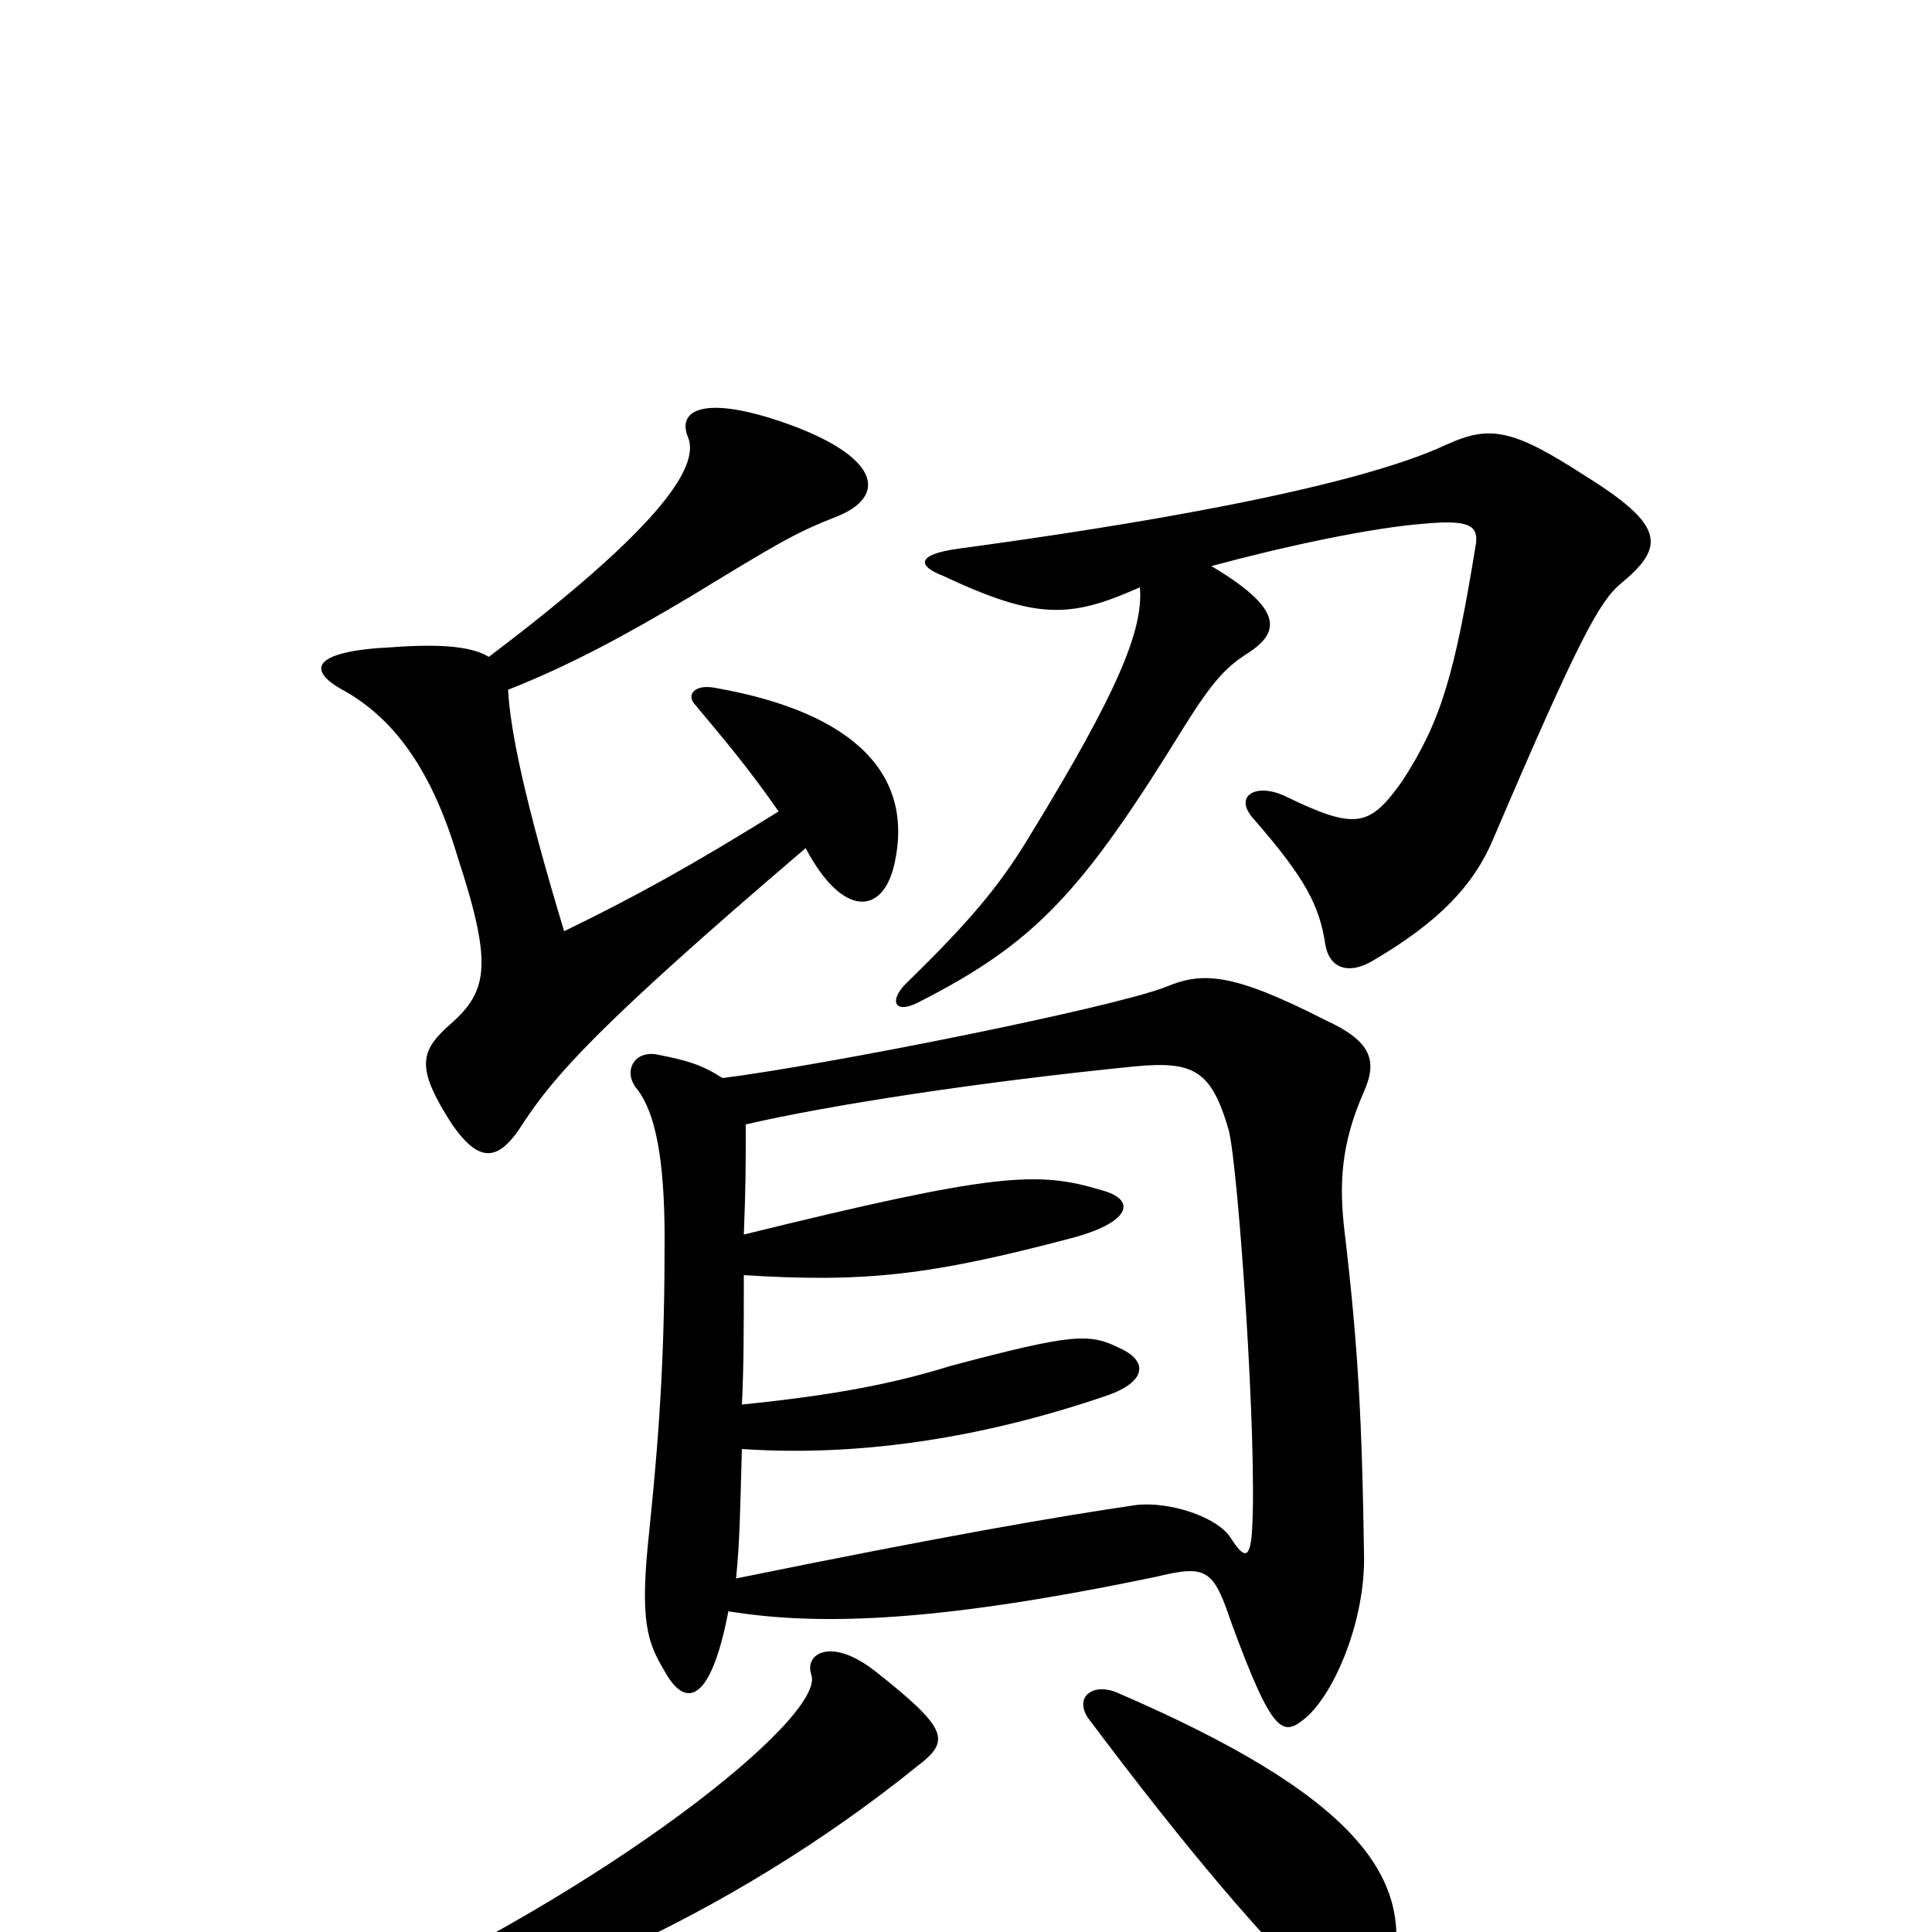 <svg xmlns="http://www.w3.org/2000/svg" viewBox="0 -1000 1000 1000">
	<path fill="#000000" d="M420 -133C427 -111 314 -21 177 40C165 45 165 59 181 56C262 41 376 -6 475 -86C492 -99 491 -105 453 -135C430 -153 416 -144 420 -133ZM563 -111C617 -39 652 1 685 34C707 56 715 54 721 19C731 -29 701 -71 578 -124C566 -129 556 -122 563 -111ZM377 -166C426 -158 489 -161 599 -184C624 -190 628 -188 637 -161C659 -101 664 -101 676 -111C691 -124 707 -162 706 -196C705 -264 703 -303 696 -362C693 -387 694 -408 706 -435C713 -451 710 -461 686 -472C637 -497 622 -497 603 -489C574 -478 429 -449 374 -442C363 -449 356 -451 341 -454C328 -457 322 -445 330 -436C339 -424 344 -401 344 -359C344 -304 342 -265 336 -207C331 -161 335 -150 344 -135C355 -115 368 -119 377 -166ZM385 -361C386 -386 386 -397 386 -418C429 -428 507 -440 587 -448C618 -451 627 -446 636 -415C641 -395 651 -251 648 -207C647 -193 644 -193 637 -204C630 -215 605 -223 588 -221C547 -215 489 -205 381 -183C383 -204 383 -216 384 -250C443 -246 506 -255 571 -277C593 -284 595 -295 580 -302C564 -310 556 -310 492 -293C463 -284 433 -278 384 -273C385 -292 385 -313 385 -340C448 -336 482 -340 554 -359C585 -367 589 -379 570 -384C537 -394 515 -393 385 -361ZM590 -696C592 -674 578 -641 534 -569C519 -544 505 -526 469 -491C460 -482 463 -475 475 -481C536 -512 560 -538 613 -624C628 -648 635 -655 646 -662C663 -673 664 -685 627 -707C664 -717 710 -727 738 -729C760 -731 765 -728 764 -719C753 -651 746 -627 726 -596C709 -572 702 -570 665 -588C650 -595 638 -588 649 -576C676 -545 683 -531 686 -511C688 -499 698 -495 711 -503C745 -523 763 -542 773 -566C817 -669 828 -689 839 -698C862 -717 862 -728 820 -754C783 -778 771 -780 749 -770C700 -747 585 -728 496 -716C474 -713 475 -707 488 -702C537 -679 554 -680 590 -696ZM417 -561C436 -525 457 -526 463 -553C473 -598 444 -631 370 -644C359 -646 355 -640 360 -635C375 -617 387 -603 403 -580C358 -552 329 -536 292 -518C272 -584 264 -622 263 -643C296 -656 325 -672 357 -691C403 -719 411 -724 434 -733C458 -743 456 -762 412 -779C367 -796 350 -789 356 -774C363 -758 339 -725 253 -660C245 -665 230 -667 203 -665C161 -663 158 -653 179 -642C205 -627 224 -600 237 -556C256 -498 252 -486 231 -468C217 -455 216 -446 234 -418C248 -398 258 -398 271 -419C287 -443 308 -468 417 -561Z"/>
</svg>